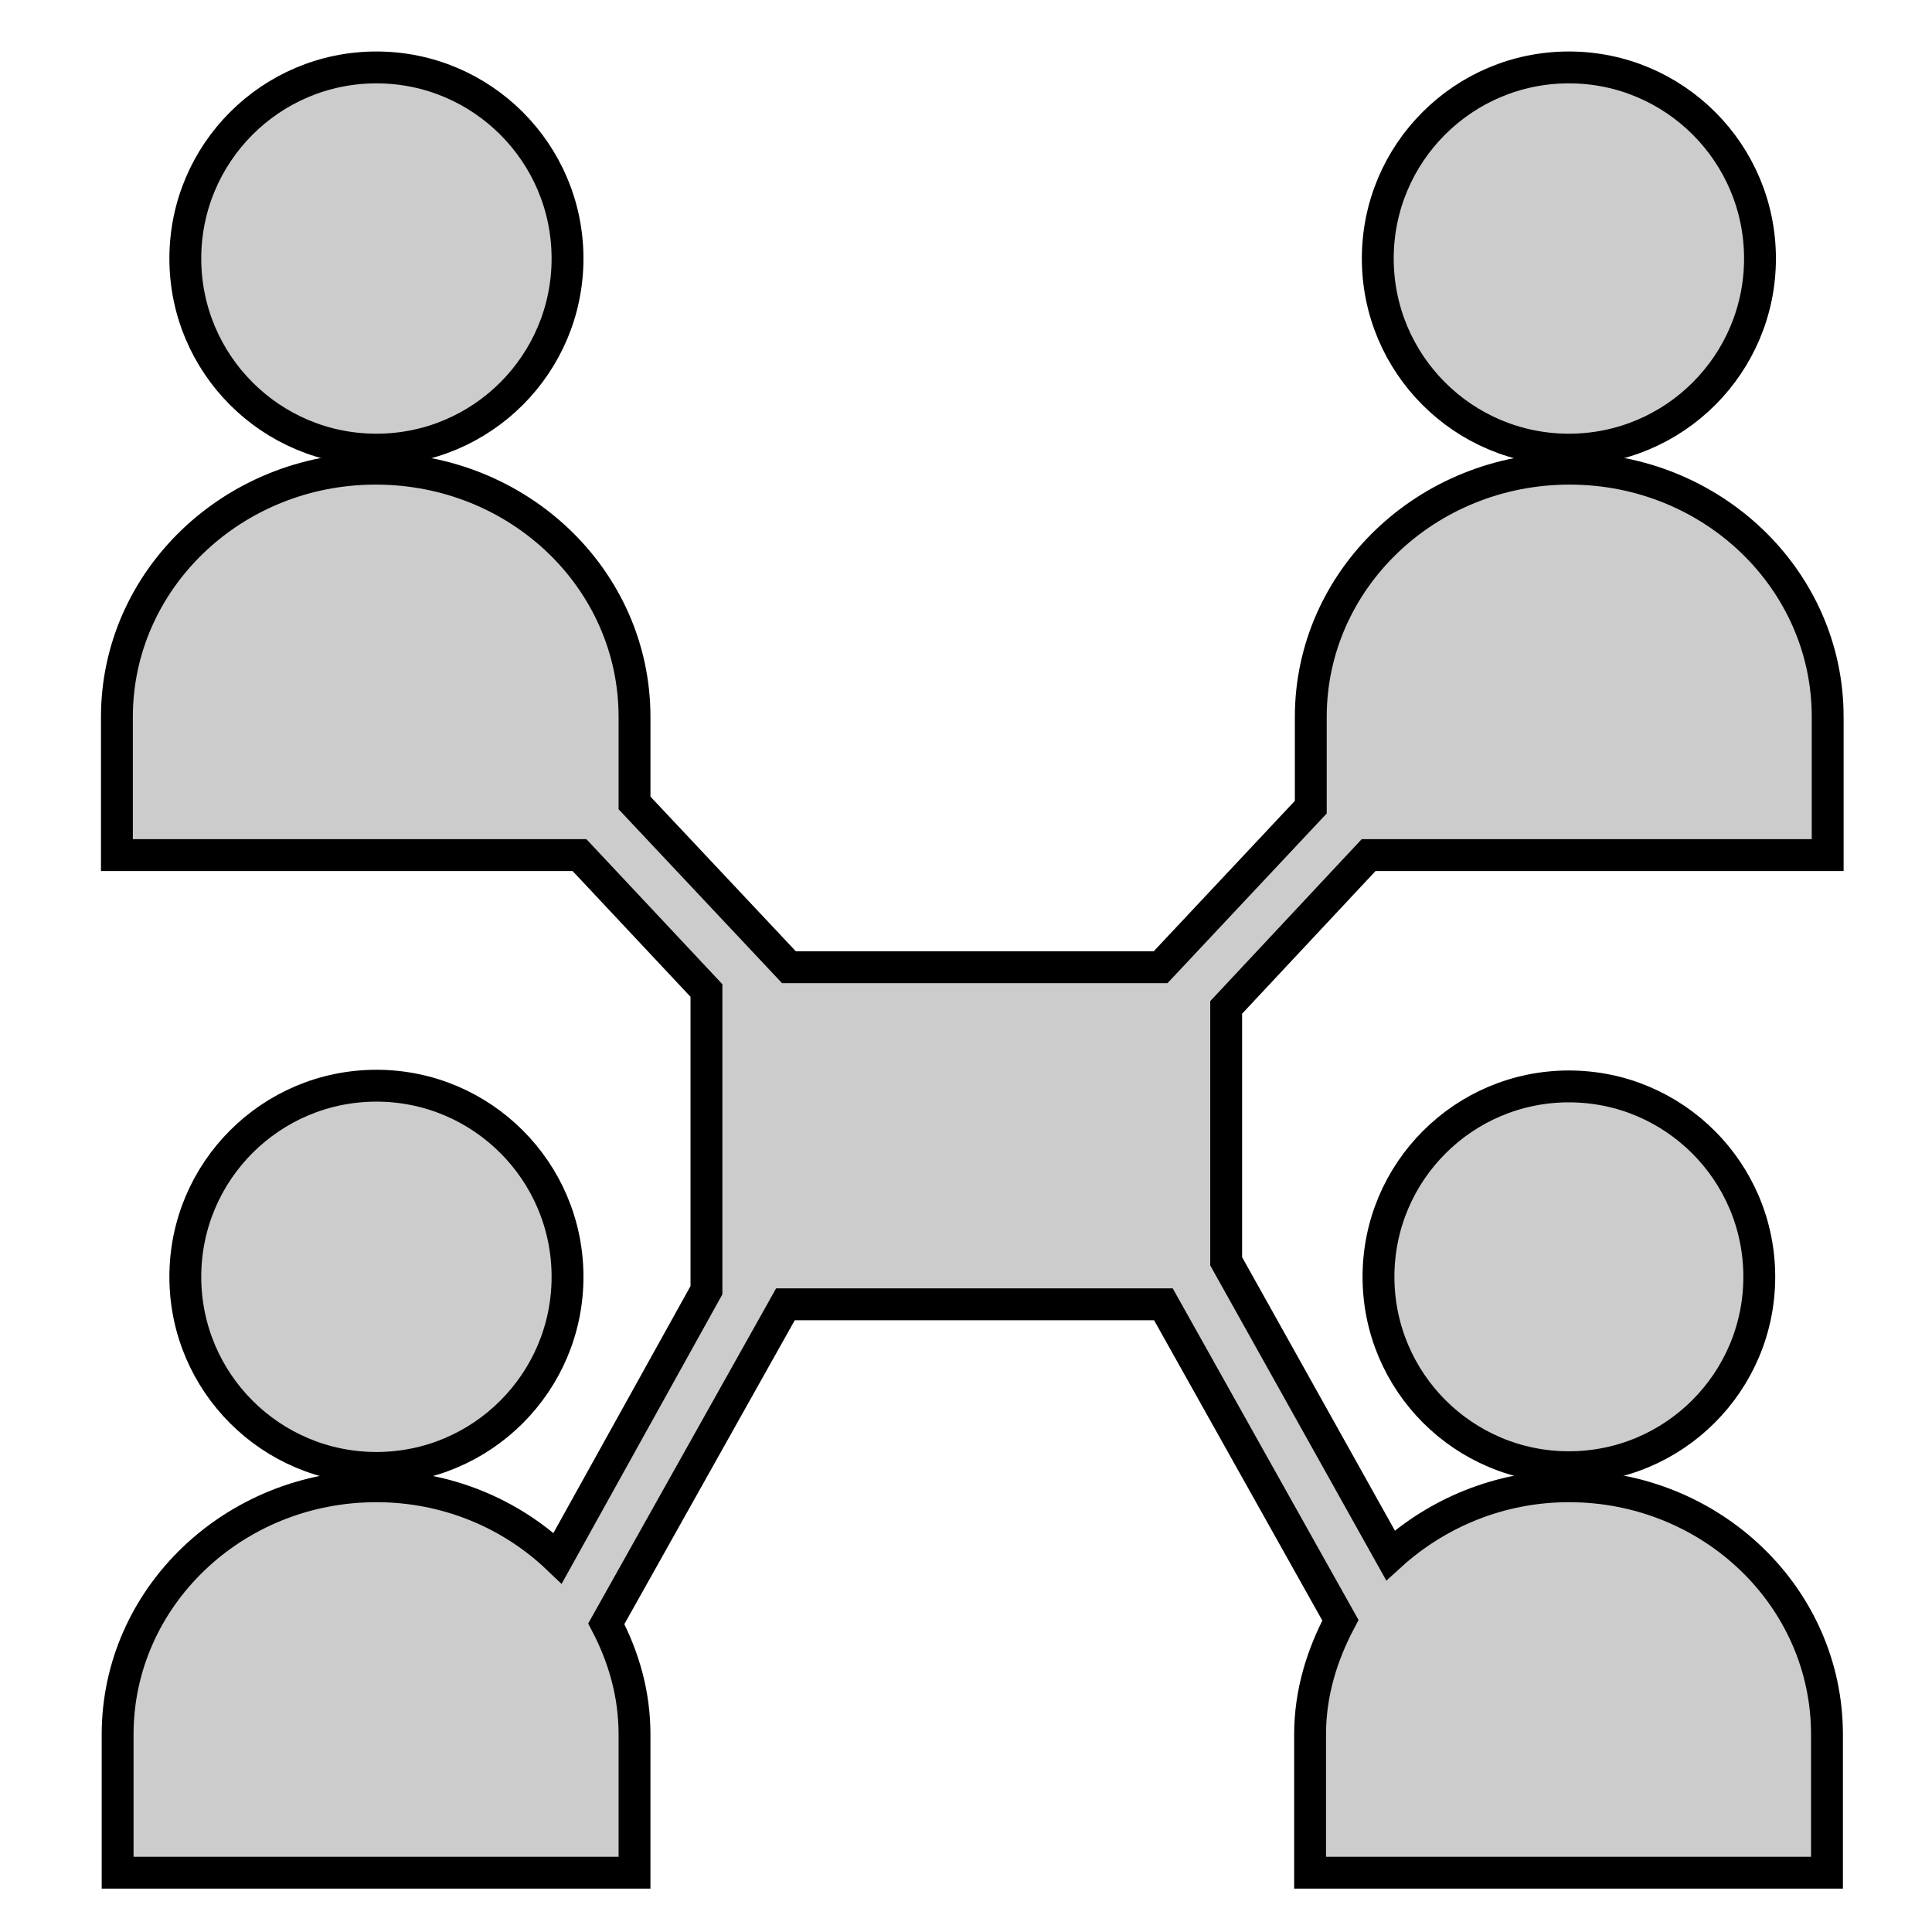<?xml version="1.0" encoding="UTF-8" standalone="no"?>
<!-- Generator: Adobe Illustrator 18.1.1, SVG Export Plug-In . SVG Version: 6.00 Build 0)  -->

<svg
   xmlns:dc="http://purl.org/dc/elements/1.1/"
   xmlns:cc="http://creativecommons.org/ns#"
   xmlns:rdf="http://www.w3.org/1999/02/22-rdf-syntax-ns#"
   xmlns:svg="http://www.w3.org/2000/svg"
   xmlns="http://www.w3.org/2000/svg"
   xmlns:sodipodi="http://sodipodi.sourceforge.net/DTD/sodipodi-0.dtd"
   xmlns:inkscape="http://www.inkscape.org/namespaces/inkscape"
   version="1.1"
   id="Capa_1"
   x="0px"
   y="0px"
   viewBox="0 0 46.506 46.506"
   xml:space="preserve"
   width="40"
   height="40"
   inkscape:version="0.91 r13725"
   sodipodi:docname="social-media.svg"><defs
     id="defs47" /><sodipodi:namedview
     pagecolor="#ffffff"
     bordercolor="#666666"
     borderopacity="1"
     objecttolerance="10"
     gridtolerance="10"
     guidetolerance="10"
     inkscape:pageopacity="0"
     inkscape:pageshadow="2"
     inkscape:window-width="1872"
     inkscape:window-height="1059"
     id="namedview45"
     showgrid="false"
     inkscape:zoom="14.75"
     inkscape:cx="26.591664"
     inkscape:cy="14.546895"
     inkscape:window-x="48"
     inkscape:window-y="21"
     inkscape:window-maximized="1"
     inkscape:current-layer="Capa_1"
     fit-margin-top="0"
     fit-margin-left="0"
     fit-margin-right="0"
     fit-margin-bottom="0" /><g
     id="g3"
     style="fill:#cccccc;fill-opacity:1;stroke:#000000;stroke-width:10.507;stroke-miterlimit:4;stroke-dasharray:none;stroke-opacity:1"
     transform="matrix(0.073,0,0,0.073,1.677,1.623)"><circle
       cx="101.151"
       cy="63.016"
       r="63.016"
       id="circle5"
       style="fill:#cccccc;fill-opacity:1;stroke:#000000;stroke-width:10.507;stroke-miterlimit:4;stroke-dasharray:none;stroke-opacity:1" /><circle
       cx="494.361"
       cy="63.016"
       r="63.016"
       id="circle7"
       style="fill:#cccccc;fill-opacity:1;stroke:#000000;stroke-width:10.507;stroke-miterlimit:4;stroke-dasharray:none;stroke-opacity:1" /><circle
       cx="494.361"
       cy="398.791"
       r="62.783"
       id="circle9"
       style="fill:#cccccc;fill-opacity:1;stroke:#000000;stroke-width:10.507;stroke-miterlimit:4;stroke-dasharray:none;stroke-opacity:1" /><circle
       cx="101.151"
       cy="398.791"
       r="63.016"
       id="circle11"
       style="fill:#cccccc;fill-opacity:1;stroke:#000000;stroke-width:10.507;stroke-miterlimit:4;stroke-dasharray:none;stroke-opacity:1" /><path
       d="m 579.7,214.161 c 0,-45.344 -38.135,-81.851 -85.106,-81.851 -47.204,0 -85.339,36.74 -85.339,81.851 l 0,29.764 -49.529,52.785 -122.544,0 -50.924,-54.18 0,-28.369 c 0,-45.344 -38.135,-81.851 -85.339,-81.851 -47.204,0 -85.339,36.74 -85.339,81.851 l 0,45.576 152.54,0 41.856,44.646 0,98.826 -49.064,88.362 c -15.347,-14.649 -36.507,-23.718 -59.761,-23.718 -47.204,0 -85.339,36.74 -85.339,81.851 l 0,45.576 170.445,0 0,-45.576 c 0,-13.254 -3.488,-25.346 -9.301,-36.507 l 59.063,-105.337 124.637,0 58.365,104.174 c -6.046,11.394 -9.999,23.951 -9.999,37.67 l 0,45.576 170.445,0 0,-45.576 c 0,-45.344 -38.135,-81.851 -85.106,-81.851 -22.788,0 -43.483,8.836 -58.83,22.788 l -54.18,-96.966 0,-83.711 46.971,-50.227 151.378,0 0,-45.576 0,0 z"
       id="path13"
       style="fill:#cccccc;fill-opacity:1;stroke:#000000;stroke-width:10.507;stroke-miterlimit:4;stroke-dasharray:none;stroke-opacity:1"
       inkscape:connector-curvature="0" /></g><g
     id="g15"
     transform="translate(-275.438,-274.546)" /><g
     id="g17"
     transform="translate(-275.438,-274.546)" /><g
     id="g19"
     transform="translate(-275.438,-274.546)" /><g
     id="g21"
     transform="translate(-275.438,-274.546)" /><g
     id="g23"
     transform="translate(-275.438,-274.546)" /><g
     id="g25"
     transform="translate(-275.438,-274.546)" /><g
     id="g27"
     transform="translate(-275.438,-274.546)" /><g
     id="g29"
     transform="translate(-275.438,-274.546)" /><g
     id="g31"
     transform="translate(-275.438,-274.546)" /><g
     id="g33"
     transform="translate(-275.438,-274.546)" /><g
     id="g35"
     transform="translate(-275.438,-274.546)" /><g
     id="g37"
     transform="translate(-275.438,-274.546)" /><g
     id="g39"
     transform="translate(-275.438,-274.546)" /><g
     id="g41"
     transform="translate(-275.438,-274.546)" /><g
     id="g43"
     transform="translate(-275.438,-274.546)" /></svg>